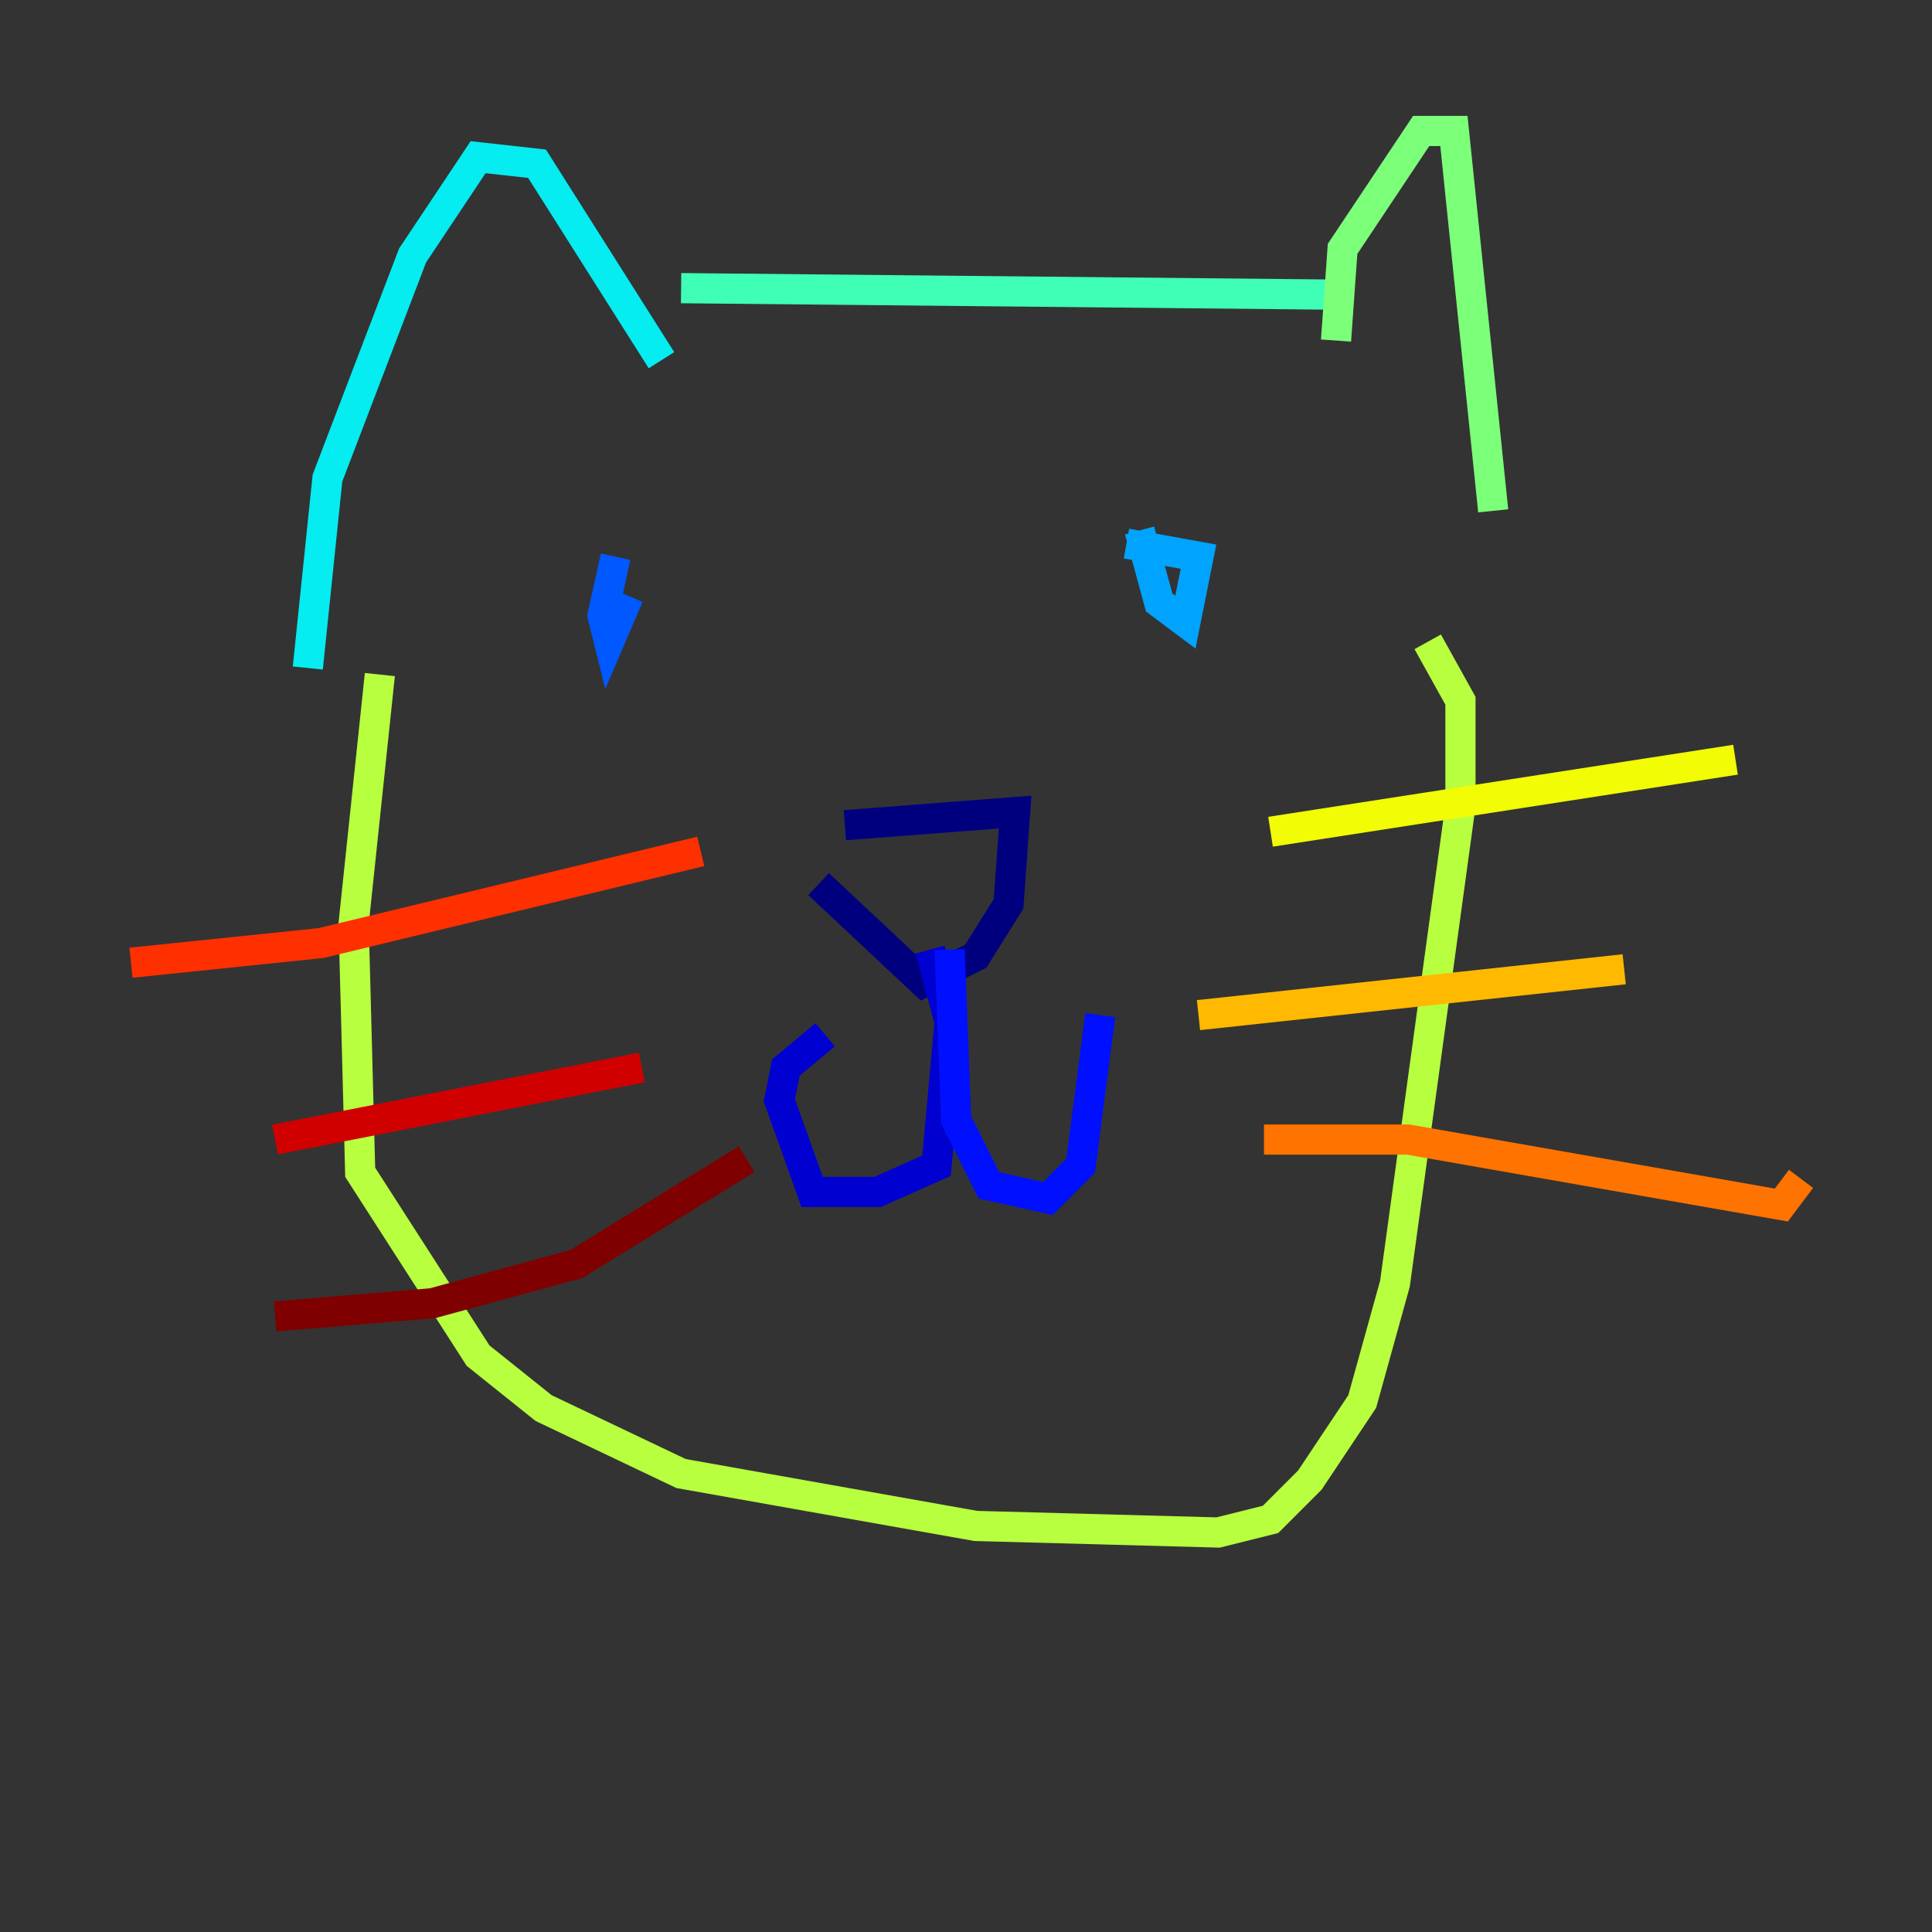 <?xml version="1.0" encoding="utf-8" ?>
<svg baseProfile="tiny" height="128" version="1.2" viewBox="0,0,128,128" width="128" xmlns="http://www.w3.org/2000/svg" xmlns:ev="http://www.w3.org/2001/xml-events" xmlns:xlink="http://www.w3.org/1999/xlink"><rect x="0" y="0" width="128" height="128" fill="#333333" stroke="none"/><defs /><polyline fill="none" points="55.973,54.671 67.254,53.803 66.82,59.878 64.651,63.349 61.18,65.085 54.237,58.576" stroke="#00007f" stroke-width="2" /><polyline fill="none" points="61.614,62.915 62.915,67.688 62.047,77.234 58.142,78.969 53.803,78.969 51.634,72.895 52.068,70.725 54.671,68.556" stroke="#0000d1" stroke-width="2" /><polyline fill="none" points="62.915,62.915 63.349,74.197 65.519,78.536 69.424,79.403 71.593,77.234 72.895,67.254" stroke="#0010ff" stroke-width="2" /><polyline fill="none" points="40.786,36.881 39.919,40.786 40.352,42.522 41.654,39.485" stroke="#0058ff" stroke-width="2" /><polyline fill="none" points="75.498,35.146 76.8,39.919 78.536,41.22 79.403,36.881 74.63,36.014" stroke="#00a4ff" stroke-width="2" /><polyline fill="none" points="20.393,44.258 21.695,31.675 27.336,16.922 31.675,10.414 35.58,10.848 43.824,23.864" stroke="#05ecf1" stroke-width="2" /><polyline fill="none" points="45.125,19.091 88.949,19.525" stroke="#3fffb7" stroke-width="2" /><polyline fill="none" points="88.515,22.563 88.949,16.488 94.156,8.678 96.325,8.678 98.929,33.844" stroke="#7cff79" stroke-width="2" /><polyline fill="none" points="25.166,44.691 23.43,61.18 23.864,77.668 31.675,89.817 36.014,93.288 45.125,97.627 64.651,101.098 80.705,101.532 84.176,100.664 86.78,98.061 90.251,92.854 92.42,85.044 96.759,53.37 96.759,46.427 94.59,42.522" stroke="#b7ff3f" stroke-width="2" /><polyline fill="none" points="84.176,55.105 114.983,50.332" stroke="#f1fc05" stroke-width="2" /><polyline fill="none" points="79.403,67.254 107.607,64.217" stroke="#ffb900" stroke-width="2" /><polyline fill="none" points="83.742,75.498 93.288,75.498 118.02,79.837 119.322,78.102" stroke="#ff7300" stroke-width="2" /><polyline fill="none" points="8.678,63.783 21.261,62.481 46.427,56.407" stroke="#ff3000" stroke-width="2" /><polyline fill="none" points="18.224,75.498 42.522,70.725" stroke="#d10000" stroke-width="2" /><polyline fill="none" points="18.224,87.214 28.637,86.346 38.183,83.742 49.464,76.8" stroke="#7f0000" stroke-width="2" /></svg>